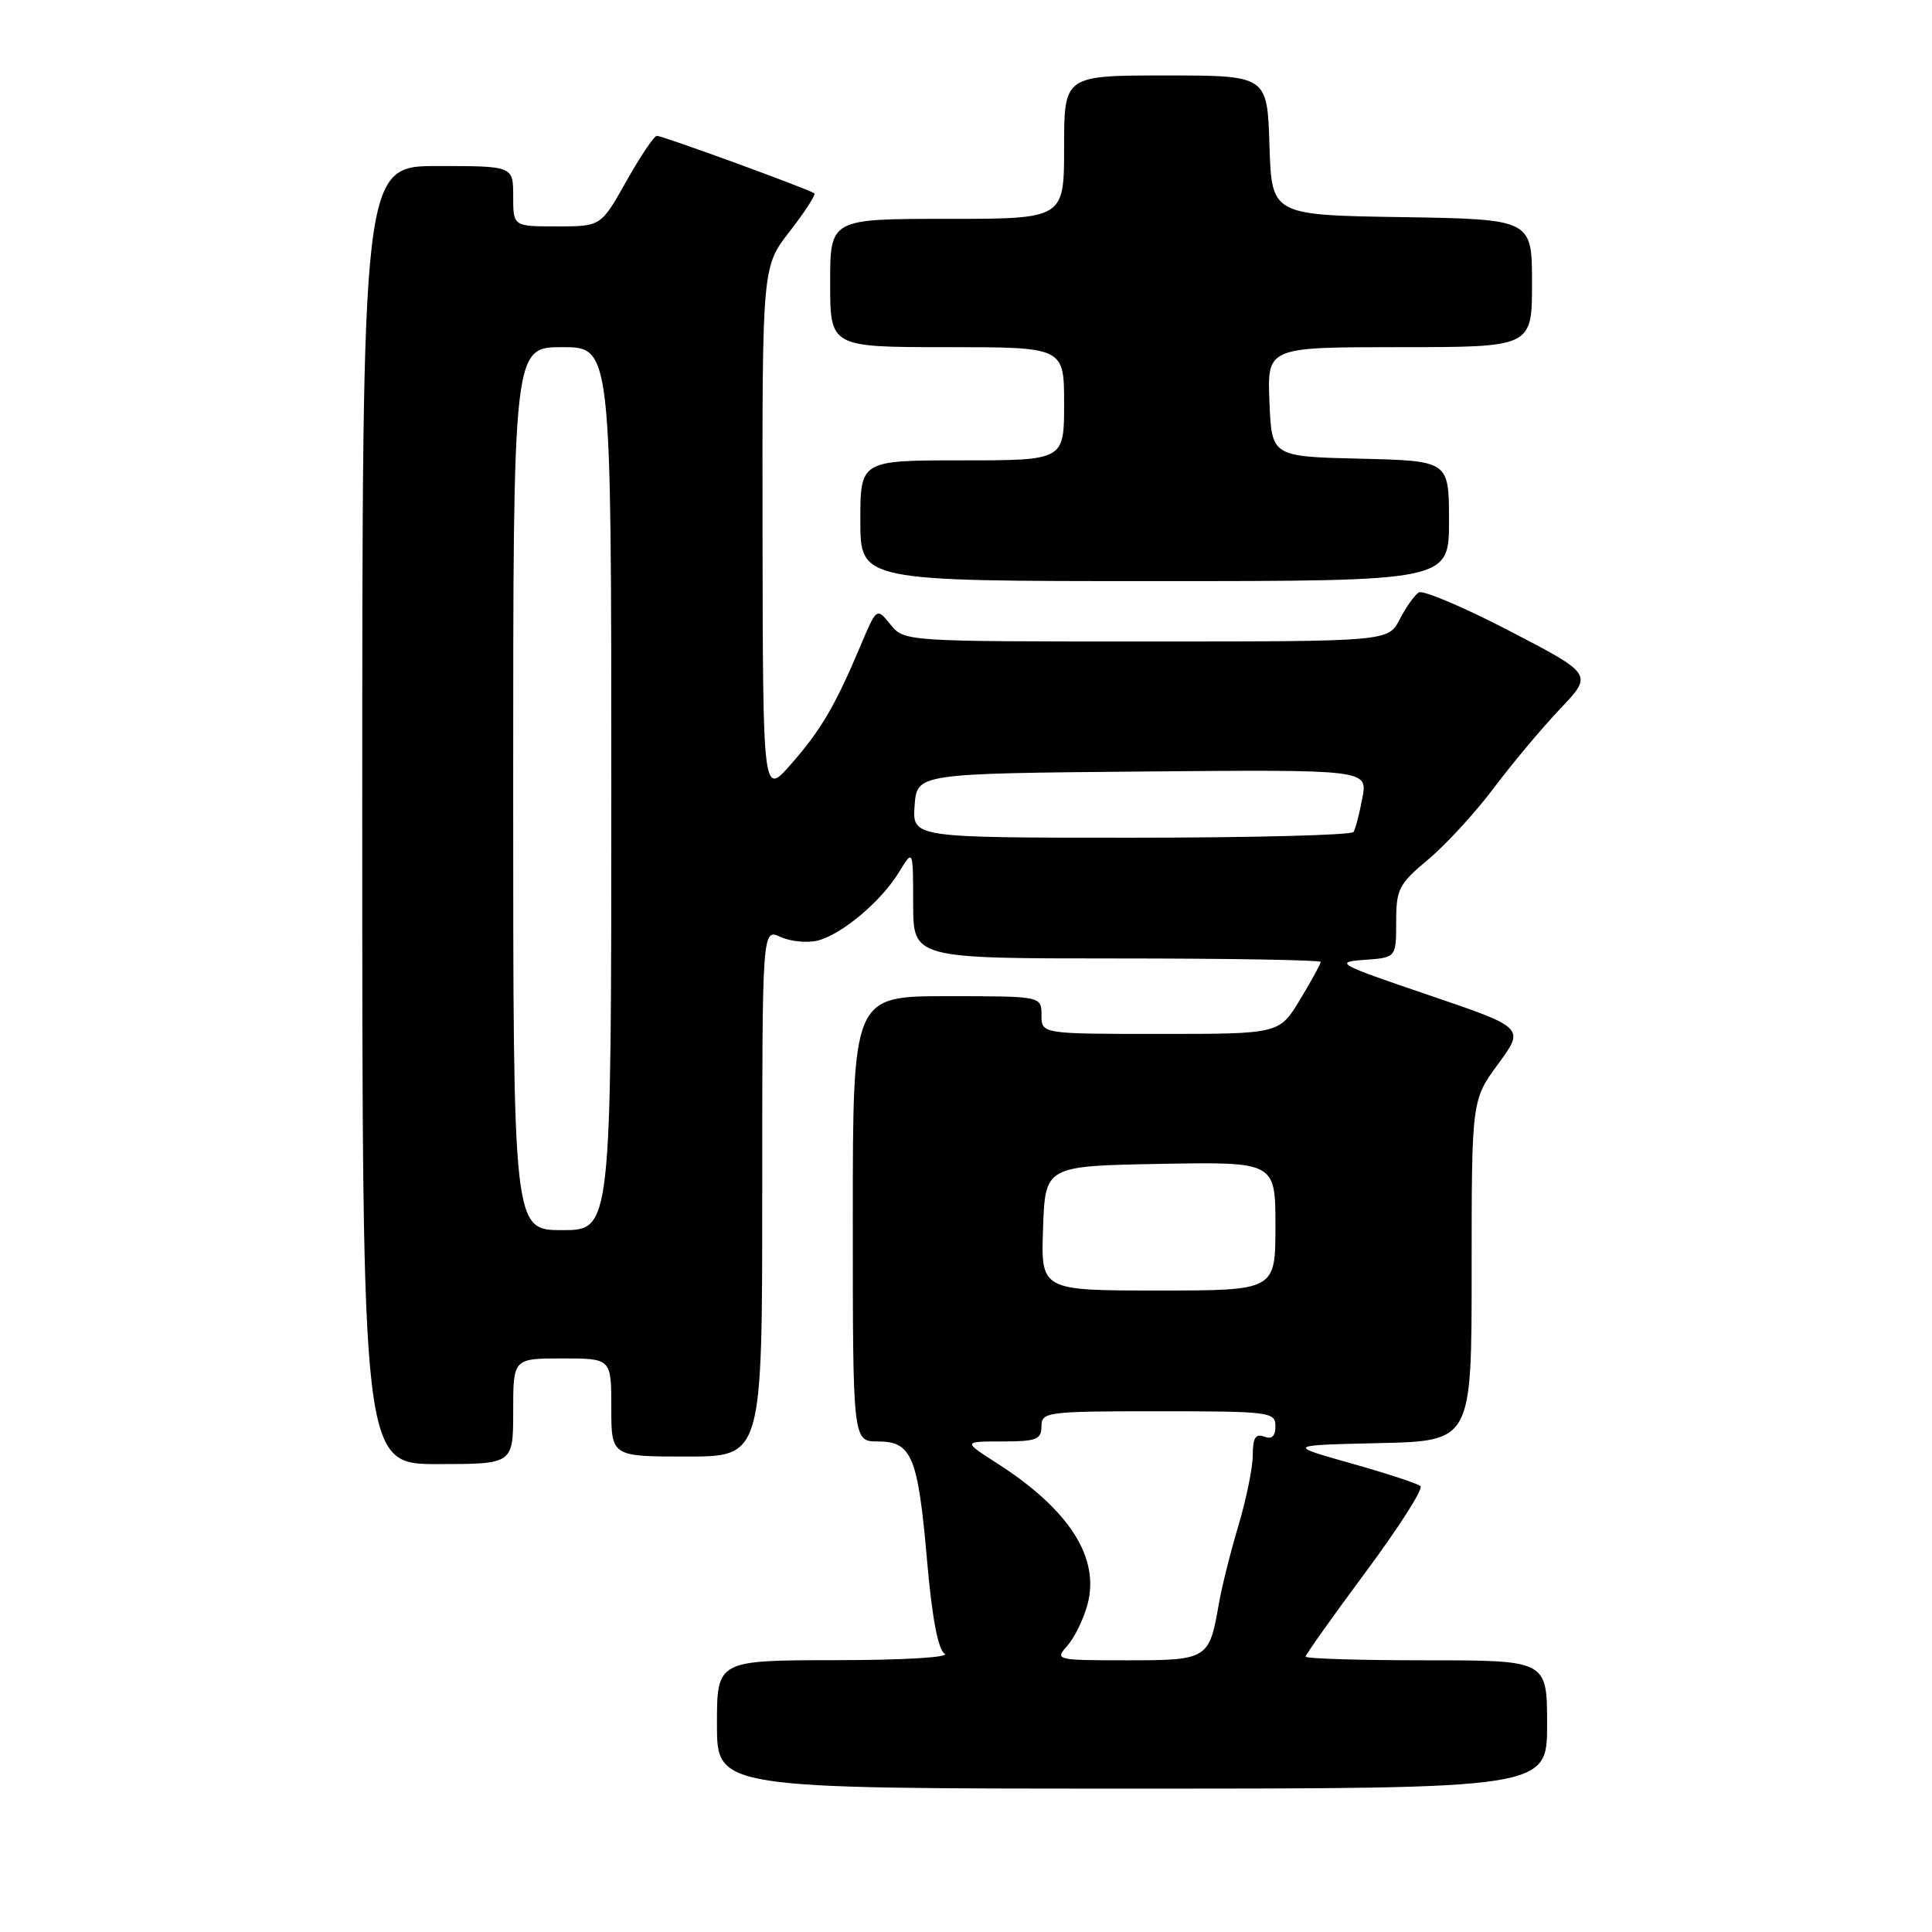 <?xml version="1.0" encoding="UTF-8" standalone="no"?>
<!DOCTYPE svg PUBLIC "-//W3C//DTD SVG 1.1//EN" "http://www.w3.org/Graphics/SVG/1.1/DTD/svg11.dtd" >
<svg xmlns="http://www.w3.org/2000/svg" xmlns:xlink="http://www.w3.org/1999/xlink" version="1.1" viewBox="0 0 256 256">
 <g >
 <path fill="currentColor"
d=" M 205.00 228.50 C 205.00 220.00 205.00 220.00 189.00 220.00 C 180.20 220.00 173.00 219.78 173.00 219.51 C 173.00 219.25 176.59 214.19 180.97 208.29 C 185.36 202.38 188.62 197.27 188.22 196.92 C 187.83 196.57 183.68 195.21 179.01 193.90 C 170.52 191.50 170.52 191.50 182.76 191.22 C 195.00 190.94 195.00 190.94 195.00 168.35 C 195.00 145.77 195.00 145.77 198.52 140.97 C 202.04 136.18 202.04 136.18 189.27 131.84 C 177.25 127.76 176.75 127.48 180.75 127.19 C 185.00 126.89 185.00 126.89 185.00 122.15 C 185.00 117.81 185.35 117.13 189.27 113.86 C 191.61 111.90 195.52 107.64 197.95 104.40 C 200.39 101.15 204.34 96.44 206.73 93.92 C 211.08 89.35 211.08 89.35 200.04 83.61 C 193.97 80.46 188.55 78.16 188.00 78.50 C 187.44 78.85 186.30 80.45 185.47 82.06 C 183.95 85.00 183.95 85.00 151.88 85.00 C 119.84 85.00 119.82 85.00 117.99 82.75 C 116.16 80.50 116.16 80.50 114.05 85.50 C 110.69 93.48 108.78 96.75 104.81 101.26 C 101.09 105.50 101.09 105.50 101.04 70.41 C 101.00 35.33 101.00 35.33 104.65 30.65 C 106.65 28.07 108.12 25.81 107.90 25.62 C 107.33 25.12 87.83 18.00 87.04 18.00 C 86.67 18.00 84.86 20.70 83.00 24.00 C 79.63 30.00 79.63 30.00 73.81 30.00 C 68.00 30.00 68.00 30.00 68.00 26.00 C 68.00 22.00 68.00 22.00 58.00 22.00 C 48.00 22.00 48.00 22.00 48.00 108.00 C 48.00 194.00 48.00 194.00 58.00 194.00 C 68.00 194.00 68.00 194.00 68.00 187.00 C 68.00 180.00 68.00 180.00 74.50 180.00 C 81.00 180.00 81.00 180.00 81.00 186.50 C 81.00 193.00 81.00 193.00 91.00 193.00 C 101.00 193.00 101.00 193.00 101.00 158.02 C 101.00 123.04 101.00 123.04 103.43 124.15 C 104.76 124.76 106.98 124.97 108.35 124.63 C 111.55 123.82 116.76 119.44 119.14 115.54 C 120.99 112.50 120.99 112.50 121.00 119.75 C 121.00 127.00 121.00 127.00 148.00 127.00 C 162.85 127.00 175.00 127.21 175.00 127.46 C 175.00 127.71 173.77 129.96 172.26 132.46 C 169.51 137.00 169.51 137.00 153.76 137.00 C 138.00 137.00 138.00 137.00 138.00 134.50 C 138.00 132.00 138.00 132.00 125.50 132.00 C 113.00 132.00 113.00 132.00 113.00 161.50 C 113.00 191.00 113.00 191.00 116.33 191.00 C 120.83 191.00 121.64 192.98 122.85 206.89 C 123.50 214.35 124.30 218.58 125.17 219.13 C 125.92 219.60 119.66 219.98 110.75 219.98 C 95.00 220.00 95.00 220.00 95.00 228.50 C 95.00 237.00 95.00 237.00 150.00 237.00 C 205.00 237.00 205.00 237.00 205.00 228.50 Z  M 192.00 69.03 C 192.00 61.06 192.00 61.06 180.25 60.78 C 168.50 60.50 168.50 60.50 168.21 53.25 C 167.91 46.00 167.91 46.00 185.46 46.00 C 203.00 46.00 203.00 46.00 203.00 37.52 C 203.00 29.05 203.00 29.05 185.75 28.77 C 168.50 28.50 168.50 28.50 168.21 19.25 C 167.92 10.00 167.92 10.00 154.46 10.00 C 141.00 10.00 141.00 10.00 141.00 19.50 C 141.00 29.00 141.00 29.00 125.50 29.00 C 110.00 29.00 110.00 29.00 110.00 37.50 C 110.00 46.00 110.00 46.00 125.50 46.00 C 141.00 46.00 141.00 46.00 141.00 53.50 C 141.00 61.00 141.00 61.00 127.50 61.00 C 114.00 61.00 114.00 61.00 114.00 69.00 C 114.00 77.00 114.00 77.00 153.00 77.00 C 192.00 77.00 192.00 77.00 192.00 69.03 Z  M 141.39 218.12 C 142.33 217.08 143.54 214.63 144.08 212.67 C 145.80 206.44 141.71 200.03 132.05 193.85 C 127.61 191.00 127.61 191.00 132.80 191.00 C 137.33 191.00 138.00 190.74 138.00 189.00 C 138.00 187.09 138.67 187.00 153.50 187.00 C 168.25 187.00 169.00 187.10 169.00 188.97 C 169.00 190.31 168.52 190.75 167.50 190.36 C 166.37 189.93 166.00 190.53 166.00 192.79 C 166.00 194.44 165.14 198.65 164.10 202.14 C 163.05 205.64 161.89 210.29 161.51 212.48 C 160.23 219.88 160.04 220.00 149.31 220.00 C 139.95 220.00 139.74 219.95 141.39 218.12 Z  M 138.21 162.75 C 138.50 154.50 138.50 154.50 153.75 154.22 C 169.00 153.95 169.00 153.95 169.00 162.47 C 169.00 171.00 169.00 171.00 153.46 171.00 C 137.92 171.00 137.92 171.00 138.21 162.75 Z  M 68.00 104.50 C 68.00 46.00 68.00 46.00 74.50 46.00 C 81.00 46.00 81.00 46.00 81.00 104.50 C 81.00 163.00 81.00 163.00 74.50 163.00 C 68.00 163.00 68.00 163.00 68.00 104.50 Z  M 121.19 106.75 C 121.50 102.50 121.50 102.50 151.36 102.23 C 181.23 101.97 181.23 101.97 180.52 105.73 C 180.14 107.79 179.61 109.83 179.35 110.24 C 179.09 110.66 165.83 111.00 149.88 111.00 C 120.89 111.00 120.89 111.00 121.19 106.75 Z "/>
</g>
</svg>
